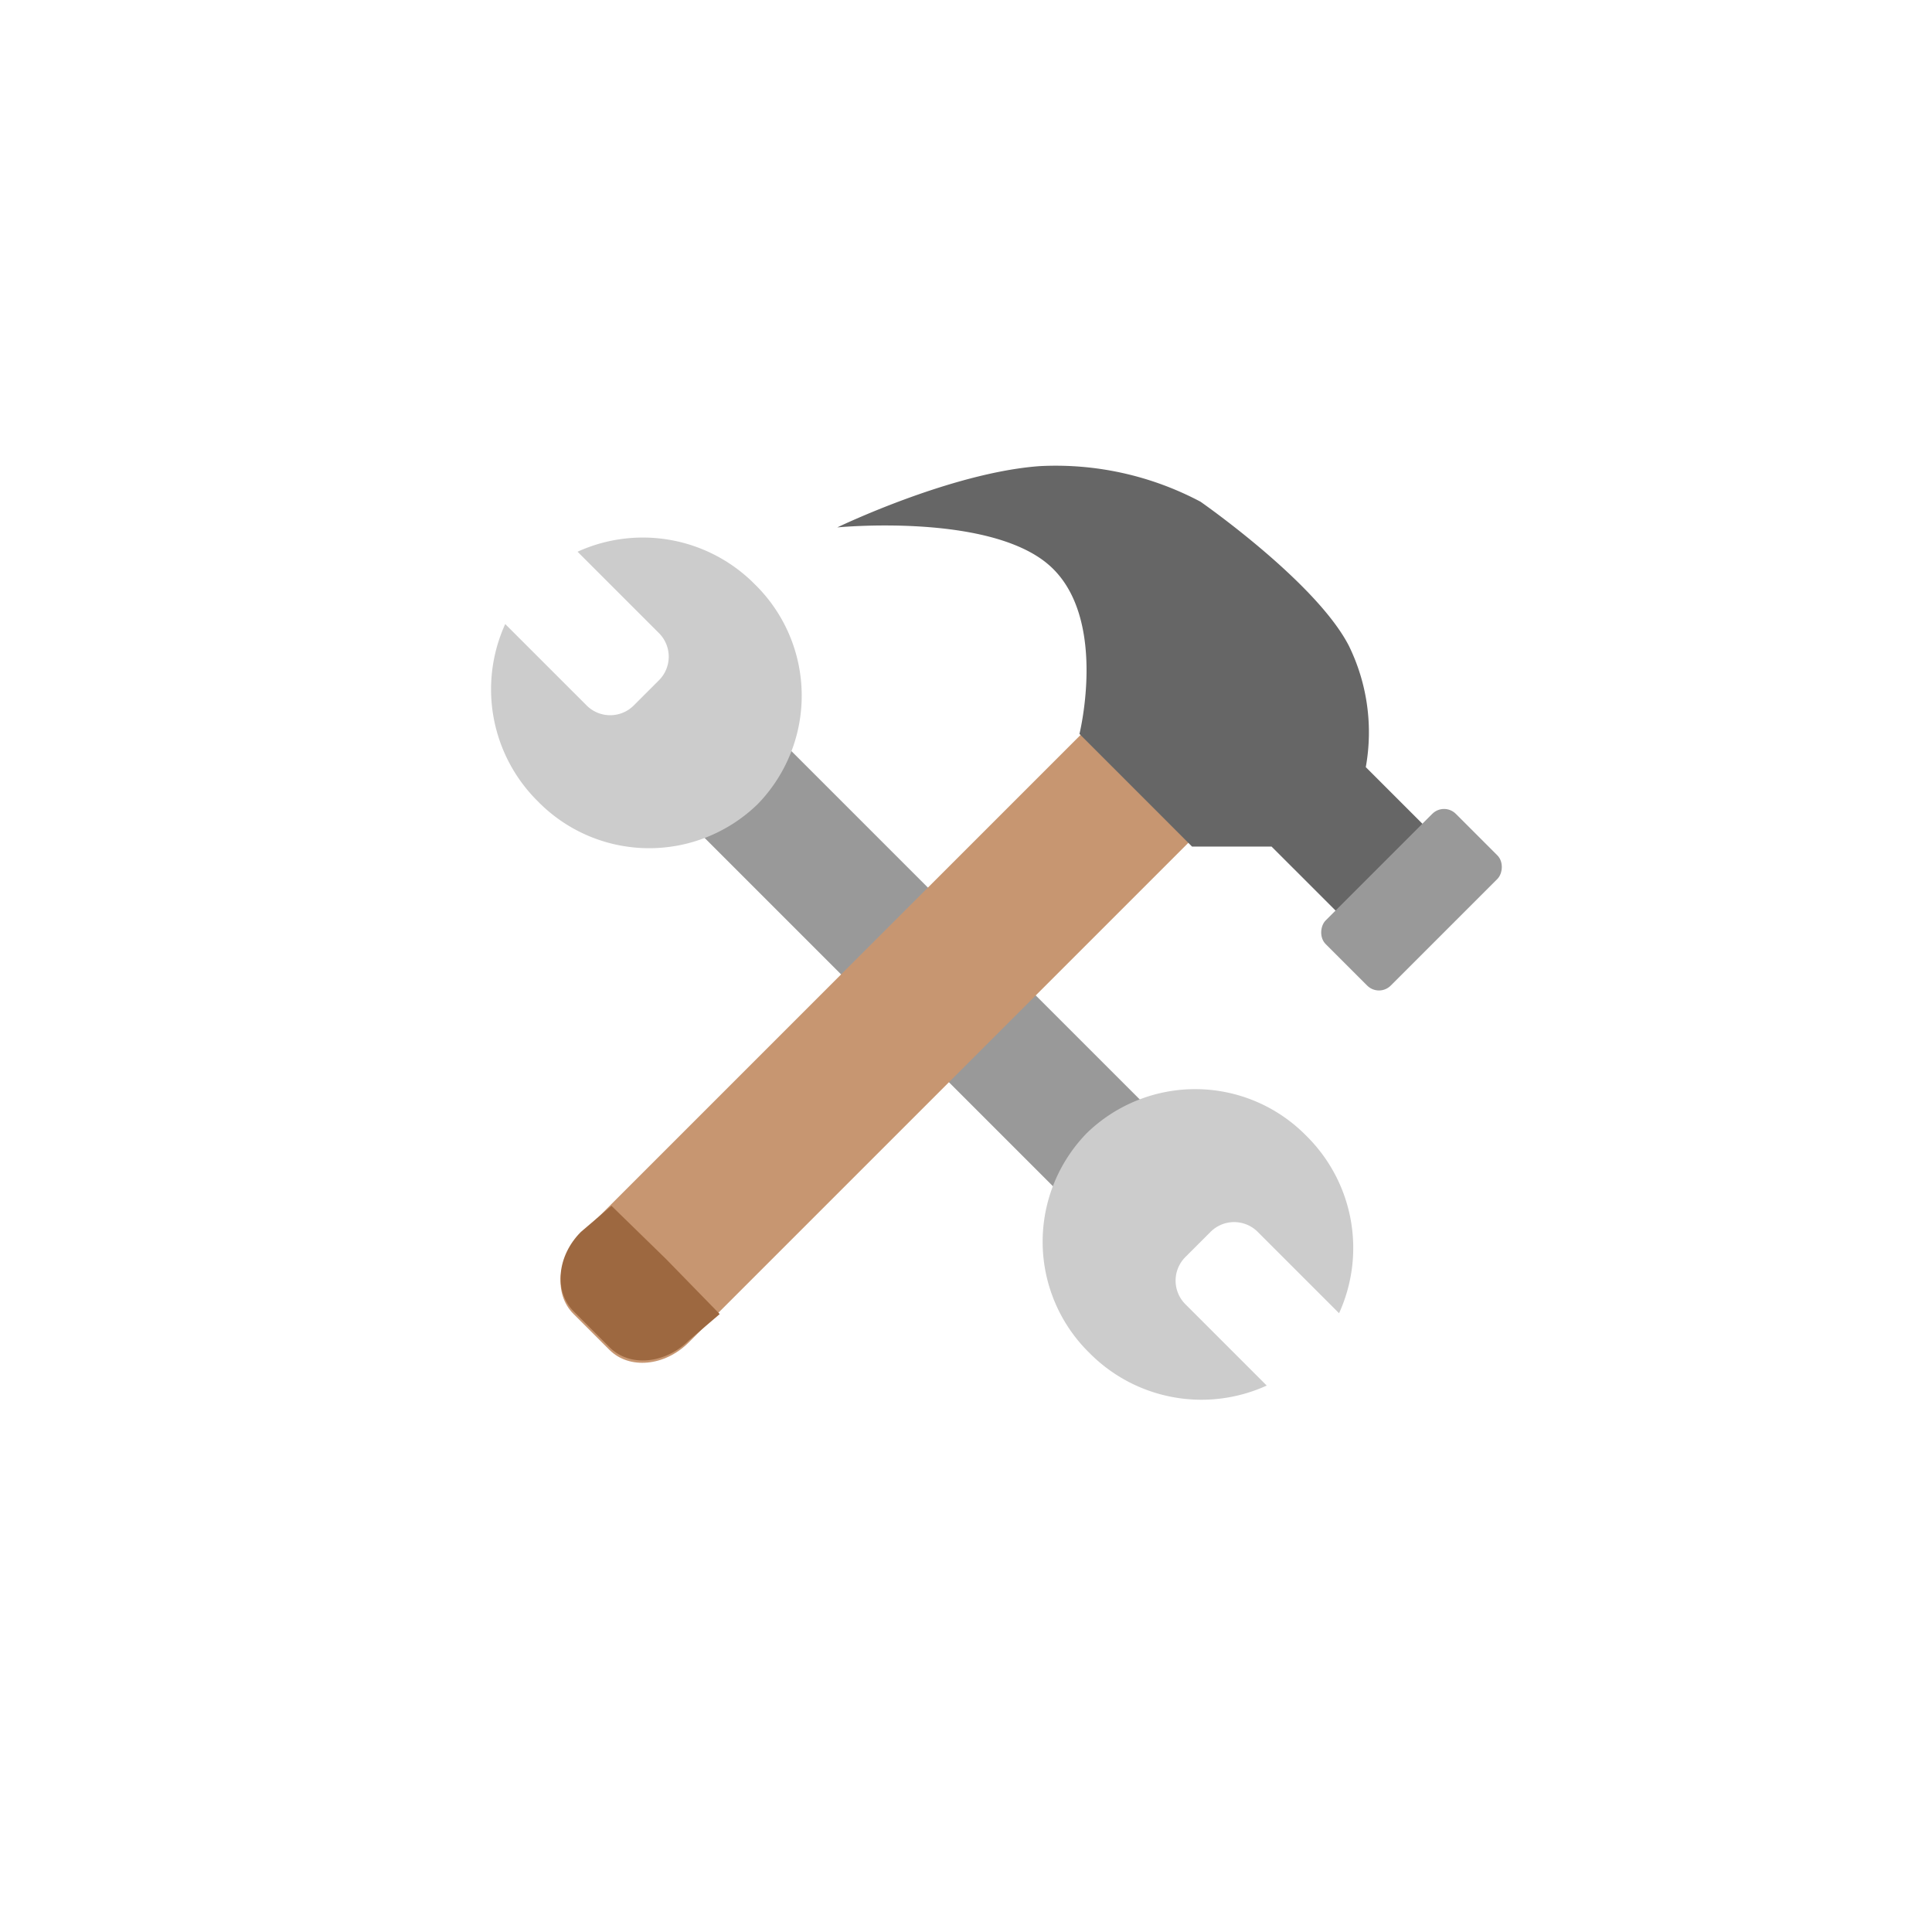 <svg xmlns="http://www.w3.org/2000/svg" width="116" height="116" viewBox="0 0 116 116">
  <g id="그룹_8693" data-name="그룹 8693" transform="translate(-18061.999 17554)">
    <g id="그룹_8683" data-name="그룹 8683">
      <g id="그룹_8687" data-name="그룹 8687">
        <g id="그룹_8681" data-name="그룹 8681" transform="translate(18062.088 -17554)">
          <rect id="사각형_2197" data-name="사각형 2197" width="116" height="116" transform="translate(-0.089)" fill="none"/>
        </g>
      </g>
    </g>
    <g id="그룹_8691" data-name="그룹 8691" transform="translate(18081.842 -17533.684)">
      <g id="그룹_8339" data-name="그룹 8339" transform="translate(6.107 7.631)">
        <g id="그룹_8338" data-name="그룹 8338" transform="translate(0 0.794)">
          <rect id="사각형_2790" data-name="사각형 2790" width="38.693" height="7.37" transform="translate(18.54 13.329) rotate(45)" fill="#999"/>
          <path id="빼기_23" data-name="빼기 23" d="M8.972,18.426A9.456,9.456,0,0,1,.059,12.284H6.972a2,2,0,0,0,2-2V8.142a2,2,0,0,0-2-2H.059A9.456,9.456,0,0,1,8.972,0a9.345,9.345,0,0,1,9.451,9.213A9.345,9.345,0,0,1,8.972,18.426Z" transform="translate(13.029 0) rotate(45)" fill="#ccc"/>
          <path id="빼기_24" data-name="빼기 24" d="M8.969,18.426a9.452,9.452,0,0,1-8.91-6.142h6.91a2,2,0,0,0,2-2V8.142a2,2,0,0,0-2-2H.059A9.453,9.453,0,0,1,8.969,0a9.343,9.343,0,0,1,9.447,9.213A9.343,9.343,0,0,1,8.969,18.426Z" transform="translate(45.805 58.835) rotate(-135)" fill="#ccc"/>
        </g>
        <g id="그룹_8337" data-name="그룹 8337" transform="translate(6.324 14.869)">
          <path id="사각형_2786_-_윤곽선" data-name="사각형 2786 - 윤곽선" d="M9.155.058V44.279c0,2.035-1.366,3.685-3.052,3.685H3.052C1.366,47.964,0,46.314,0,44.279V.058L4.563,0" transform="translate(33.916 0) rotate(45)" fill="#c79671"/>
          <path id="사각형_2786_-_윤곽선-2" data-name="사각형 2786 - 윤곽선" d="M9.382.058l-.189,2.4c0,2.035-1.372,3.685-3.064,3.685H3.064C1.372,6.147,0,4.5,0,2.462L.189.058,4.771,0" transform="translate(4.346 29.408) rotate(45)" fill="#9d6840"/>
        </g>
        <path id="합치기_120" data-name="합치기 120" d="M31.163,27.971l-5.089-5.089H21.3L14.54,16.118S16.3,9.04,12.664,5.939,0,3.719,0,3.719,6.82.426,12.153.04a18.549,18.549,0,0,1,9.656,2.137s6.922,4.811,8.9,8.636a11.8,11.8,0,0,1,1.023,7.3l4.645,4.645a1,1,0,0,1,0,1.415l-3.8,3.8a1,1,0,0,1-1.414,0Z" transform="translate(24.322 0)" fill="#666"/>
        <rect id="사각형_2787" data-name="사각형 2787" width="5.528" height="11.055" rx="1" transform="translate(60.753 20.21) rotate(45)" fill="#999"/>
      </g>
    </g>
  </g>
</svg>
